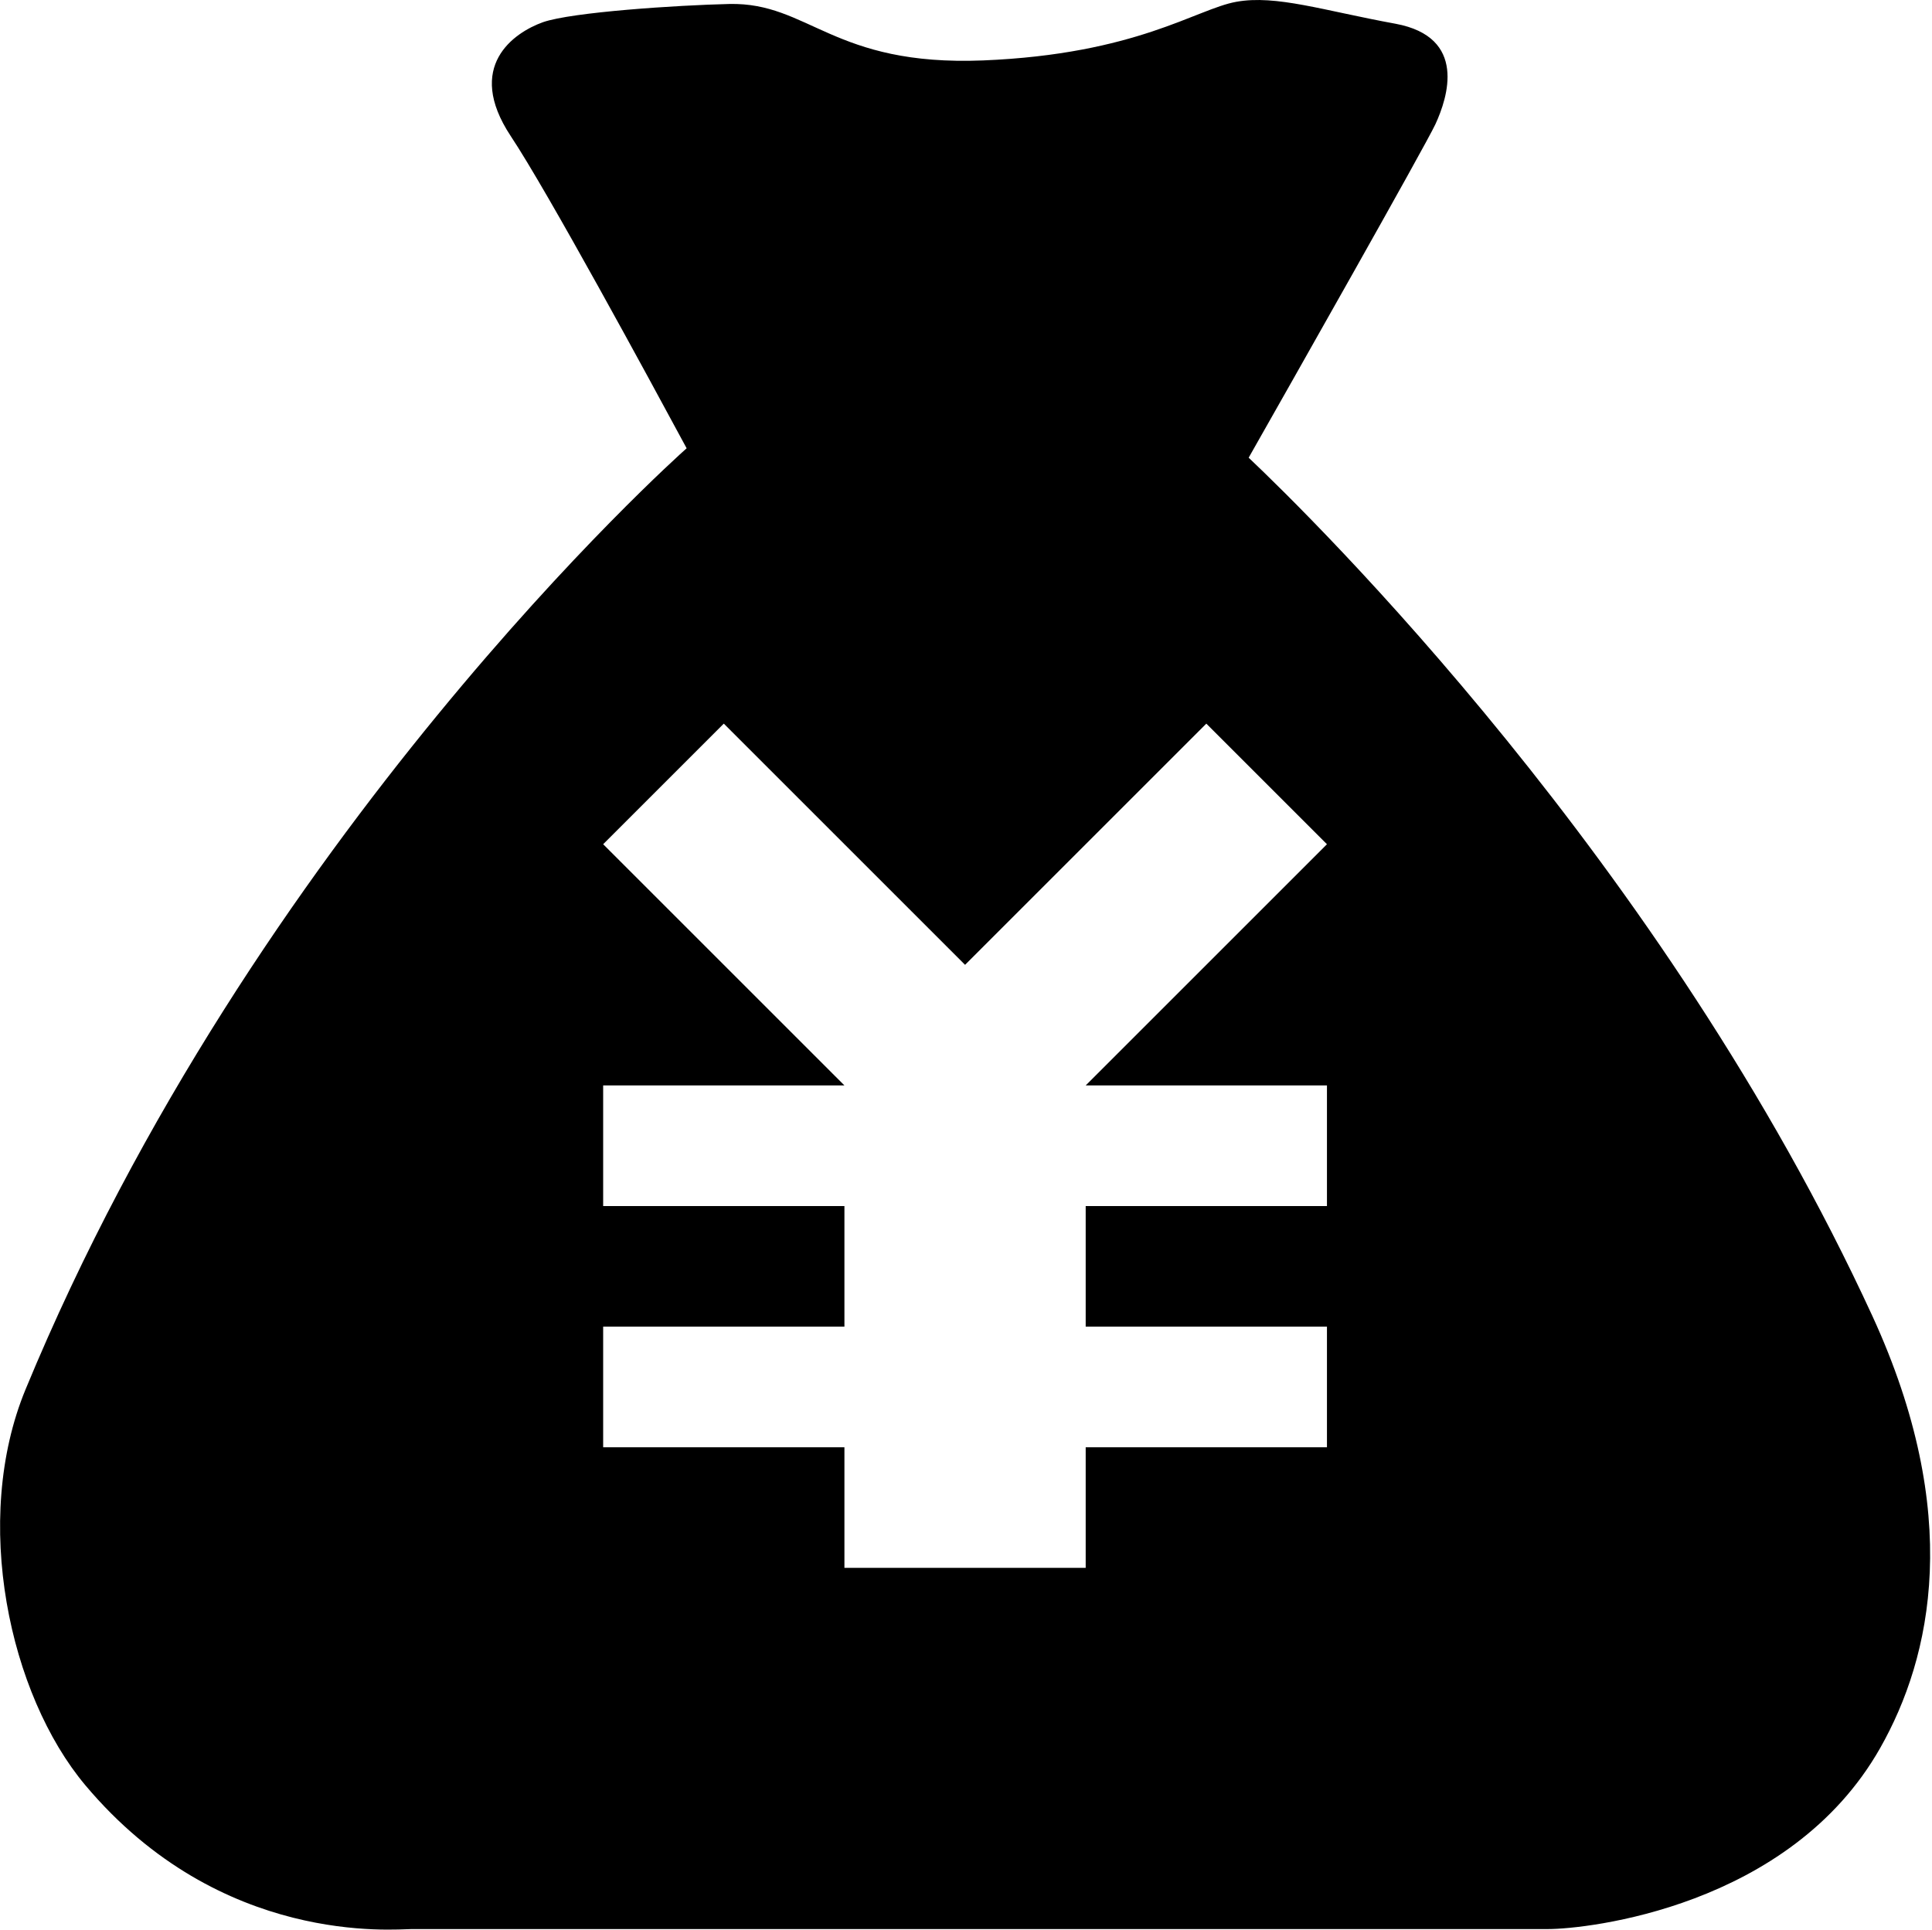 <?xml version="1.0" standalone="no"?><!DOCTYPE svg PUBLIC "-//W3C//DTD SVG 1.1//EN"
        "http://www.w3.org/Graphics/SVG/1.1/DTD/svg11.dtd">
<svg class="icon" viewBox="0 0 1025 1024" version="1.1" xmlns="http://www.w3.org/2000/svg"
     xmlns:xlink="http://www.w3.org/1999/xlink" width="3002.93" height="3000">
    <defs>
        <style type="text/css"></style>
    </defs>
    <path d="M993.407 698.432c-110.656-240.512-297.088-423.488-330.944-455.552 21.184-37.312 93.504-165.056 99.072-176.96 6.528-14.144 17.024-46.208-21.12-53.312-38.208-6.976-63.424-15.488-84.544-11.648C634.624 4.801 602.944 28.737 521.6 32.065c-79.744 3.2-92.352-30.912-134.72-29.952C359.36 2.753 303.488 6.401 288.064 11.777 272.512 17.345 246.592 35.265 270.912 72.129 290.624 101.761 344.128 200.513 364.288 237.888 357.632 243.776 134.912 443.52 13.568 737.28c-28.736 69.504-8.64 161.984 31.68 210.048 72 85.696 164.032 76.352 173.312 76.352l602.816 0c20.16 0 128.128-11.392 176.128-96.064C1025.023 879.104 1041.535 803.264 993.407 698.432zM704 576l0 64L576 640l0 64 128 0 0 64L576 768l0 64L448 832l0-64L320 768l0-64 128 0 0-64L320 640 320 576l128 0L320 448l64-64 128 128 128-128 64 64L576 576 704 576z"
          ></path>
</svg>